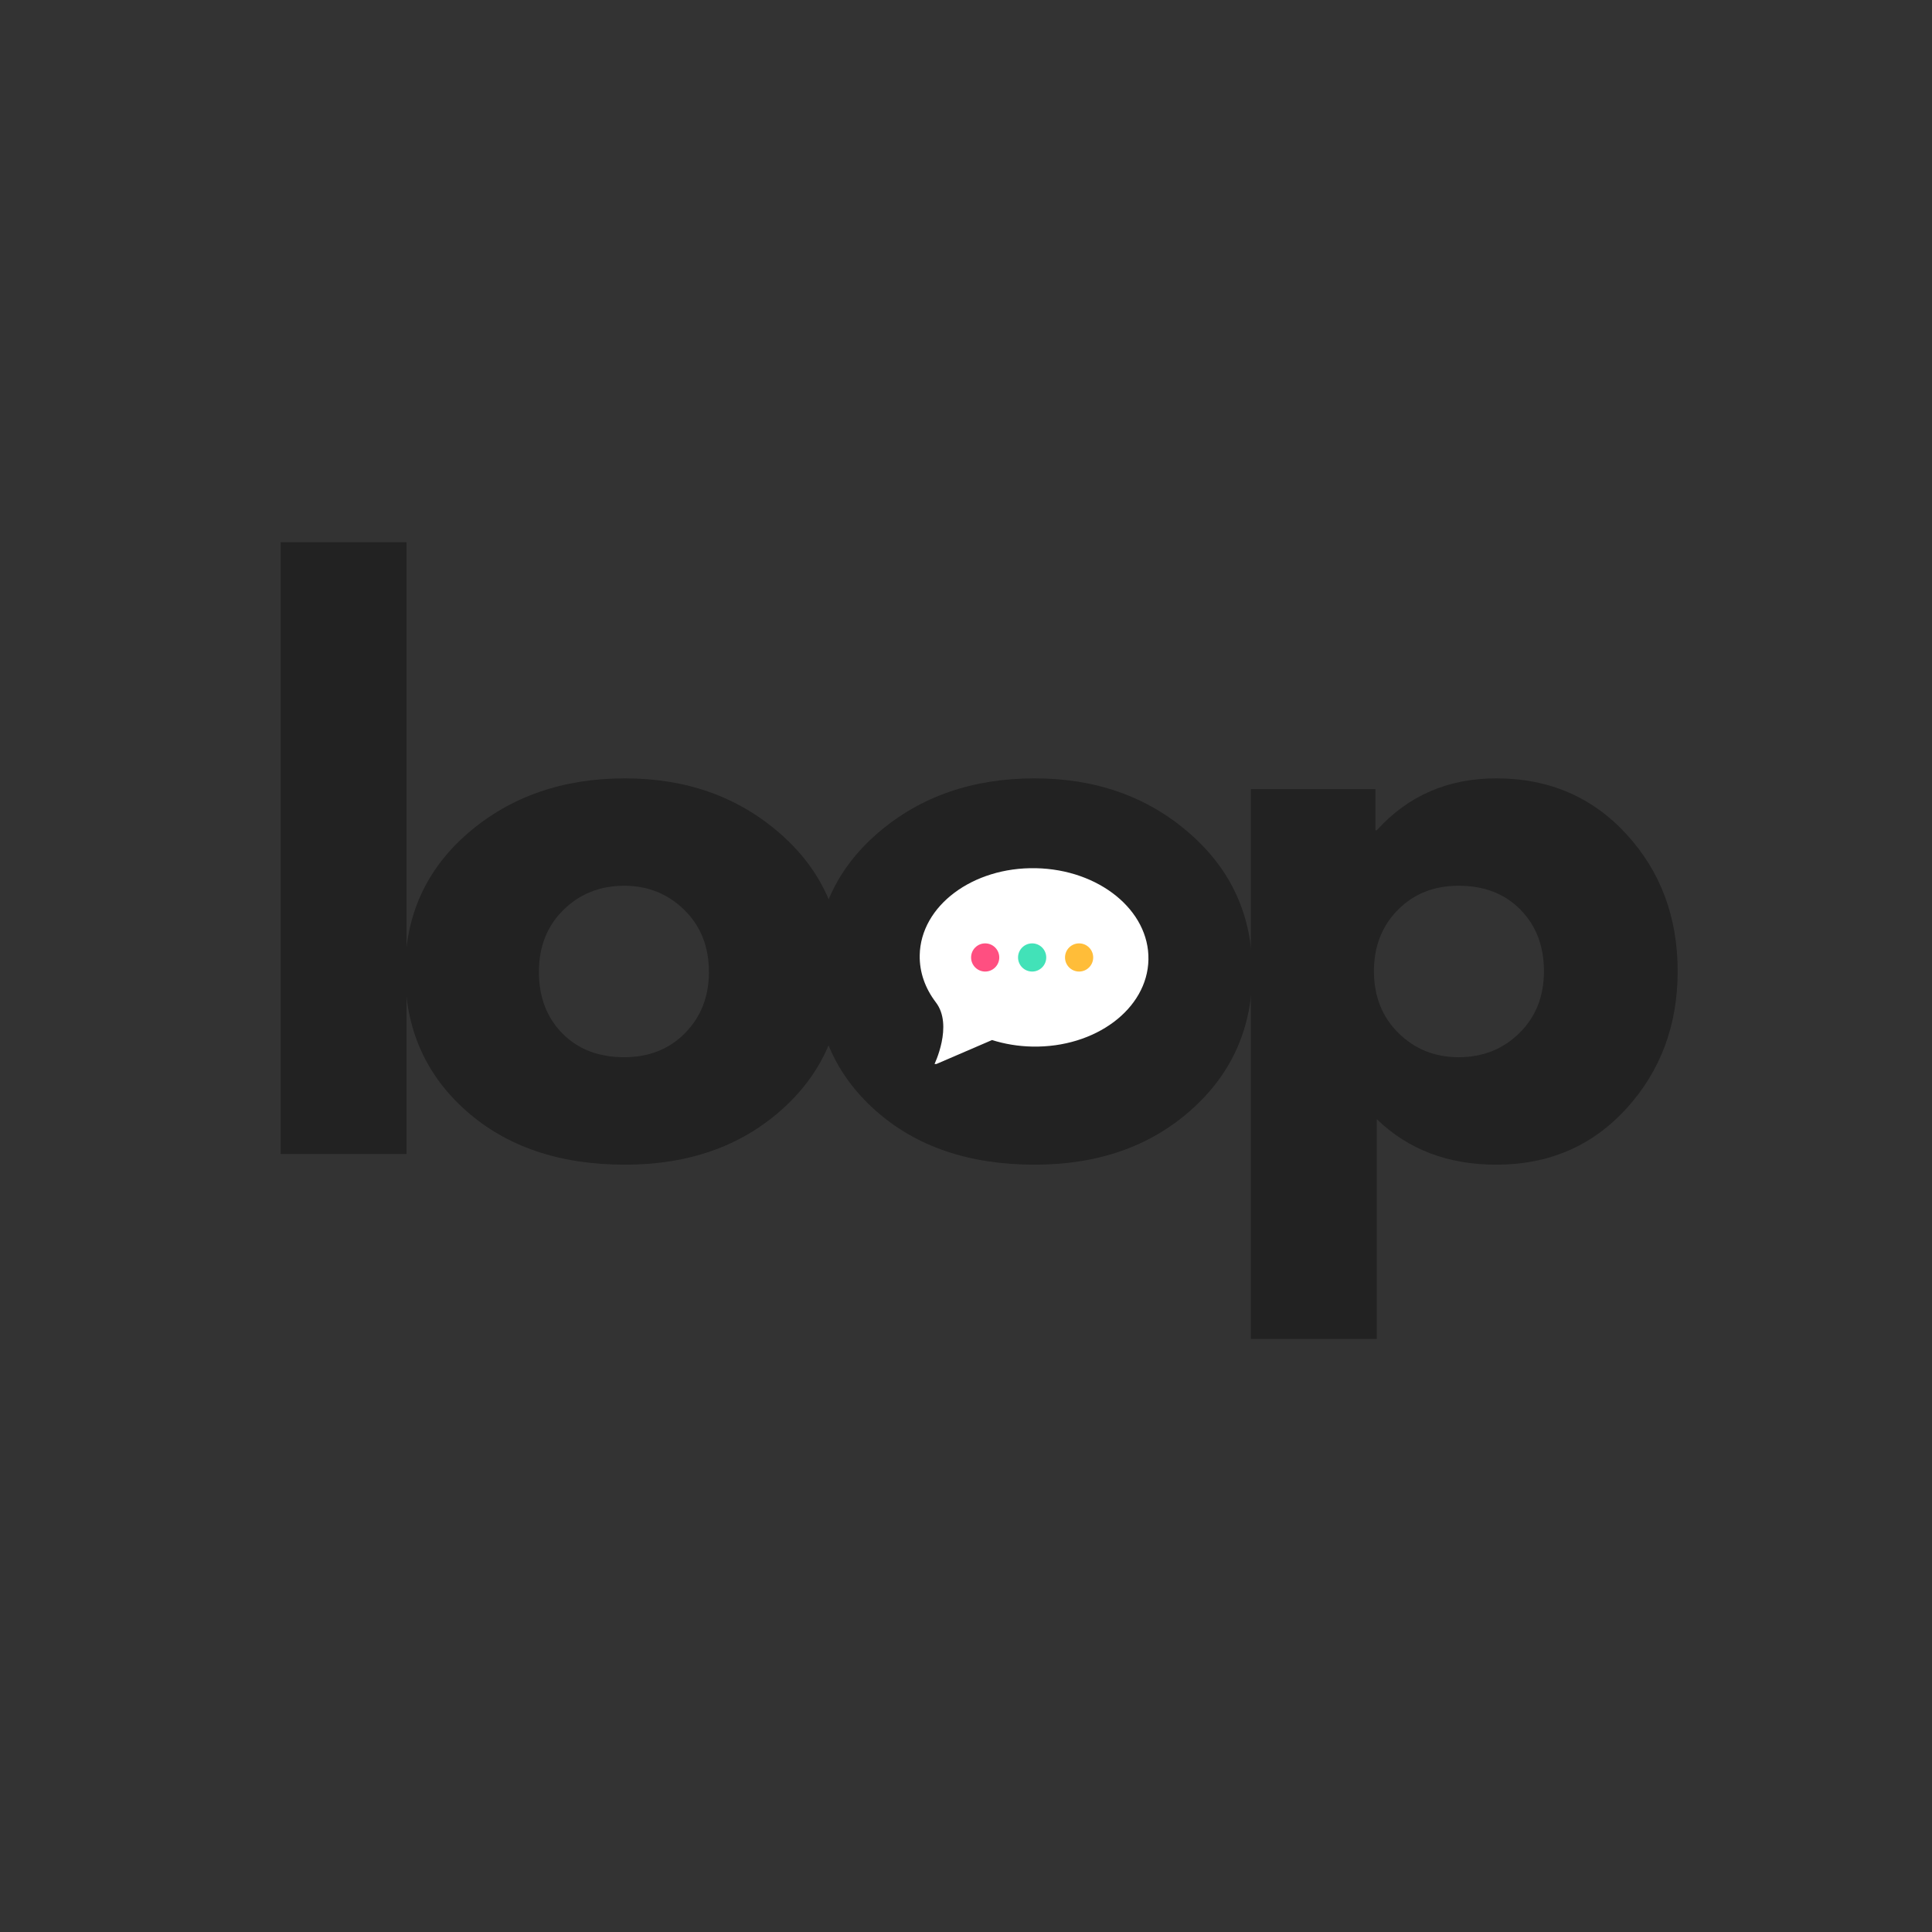 <svg xmlns="http://www.w3.org/2000/svg" xmlns:xlink="http://www.w3.org/1999/xlink" width="500" zoomAndPan="magnify" viewBox="0 0 375 375" height="500" preserveAspectRatio="xMidYMid meet" version="1.0"><rect x="0" y="0" width="375" height="375" fill="#333333" stroke="none"/><defs><g/><clipPath id="682edf2da6"><path d="M 176.066 163.848 L 225.484 163.848 L 225.484 208.996 L 176.066 208.996 Z M 176.066 163.848 " clip-rule="nonzero"/></clipPath><clipPath id="1cd3f37118"><path d="M 194.891 172.051 L 206.66 172.051 L 206.66 200.793 L 194.891 200.793 Z M 194.891 172.051 " clip-rule="nonzero"/></clipPath><clipPath id="b2cc68f7af"><path d="M 187.5 172.051 L 194.891 172.051 L 194.891 200.793 L 187.5 200.793 Z M 187.5 172.051 " clip-rule="nonzero"/></clipPath><clipPath id="14a72156e0"><path d="M 206.66 174.242 L 214.051 174.242 L 214.051 198.602 L 206.66 198.602 Z M 206.66 174.242 " clip-rule="nonzero"/></clipPath><clipPath id="e5a4e5dd54"><path d="M 178.449 168.273 L 223 168.273 L 223 206.523 L 178.449 206.523 Z M 178.449 168.273 " clip-rule="nonzero"/></clipPath></defs><g clip-path="url(#682edf2da6)"><path fill="#222222" d="M 176.066 163.848 L 225.445 163.848 L 225.445 208.996 L 176.066 208.996 Z M 176.066 163.848 " fill-opacity="1" fill-rule="nonzero"/></g><g clip-path="url(#1cd3f37118)"><path fill="#42e2b8" d="M 194.891 172.051 L 206.66 172.051 L 206.66 200.789 L 194.891 200.789 Z M 194.891 172.051 " fill-opacity="1" fill-rule="nonzero"/></g><g fill="#222222" fill-opacity="1"><g transform="translate(46.193, 223.986)"><g><path d="M 8.281 0 L 8.281 -118.75 L 32.719 -118.75 L 32.719 0 Z M 8.281 0 "/></g></g></g><g fill="#222222" fill-opacity="1"><g transform="translate(75.461, 223.986)"><g><path d="M 14.969 -8.422 C 7.102 -15.422 3.172 -24.395 3.172 -35.344 C 3.172 -46.301 7.266 -55.301 15.453 -62.344 C 23.648 -69.383 33.781 -72.906 45.844 -72.906 C 57.719 -72.906 67.727 -69.359 75.875 -62.266 C 84.02 -55.18 88.094 -46.207 88.094 -35.344 C 88.094 -24.488 84.109 -15.535 76.141 -8.484 C 68.18 -1.441 58.082 2.078 45.844 2.078 C 33.133 2.078 22.844 -1.422 14.969 -8.422 Z M 33.891 -47.359 C 30.723 -44.234 29.141 -40.227 29.141 -35.344 C 29.141 -30.469 30.656 -26.488 33.688 -23.406 C 36.727 -20.32 40.734 -18.781 45.703 -18.781 C 50.492 -18.781 54.43 -20.344 57.516 -23.469 C 60.598 -26.602 62.141 -30.562 62.141 -35.344 C 62.141 -40.227 60.551 -44.234 57.375 -47.359 C 54.195 -50.492 50.305 -52.062 45.703 -52.062 C 41.004 -52.062 37.066 -50.492 33.891 -47.359 Z M 33.891 -47.359 "/></g></g></g><g fill="#222222" fill-opacity="1"><g transform="translate(154.984, 223.986)"><g><path d="M 14.969 -8.422 C 7.102 -15.422 3.172 -24.395 3.172 -35.344 C 3.172 -46.301 7.266 -55.301 15.453 -62.344 C 23.648 -69.383 33.781 -72.906 45.844 -72.906 C 57.719 -72.906 67.727 -69.359 75.875 -62.266 C 84.02 -55.18 88.094 -46.207 88.094 -35.344 C 88.094 -24.488 84.109 -15.535 76.141 -8.484 C 68.18 -1.441 58.082 2.078 45.844 2.078 C 33.133 2.078 22.844 -1.422 14.969 -8.422 Z M 33.891 -47.359 C 30.723 -44.234 29.141 -40.227 29.141 -35.344 C 29.141 -30.469 30.656 -26.488 33.688 -23.406 C 36.727 -20.32 40.734 -18.781 45.703 -18.781 C 50.492 -18.781 54.43 -20.344 57.516 -23.469 C 60.598 -26.602 62.141 -30.562 62.141 -35.344 C 62.141 -40.227 60.551 -44.234 57.375 -47.359 C 54.195 -50.492 50.305 -52.062 45.703 -52.062 C 41.004 -52.062 37.066 -50.492 33.891 -47.359 Z M 33.891 -47.359 "/></g></g></g><g fill="#222222" fill-opacity="1"><g transform="translate(234.508, 223.986)"><g><path d="M 81.188 -62.062 C 87.812 -54.844 91.125 -45.984 91.125 -35.484 C 91.125 -24.992 87.812 -16.109 81.188 -8.828 C 74.562 -1.555 66.141 2.078 55.922 2.078 C 46.535 2.078 38.801 -0.867 32.719 -6.766 L 32.719 35.906 L 8.281 35.906 L 8.281 -70.828 L 32.453 -70.828 L 32.453 -62.828 L 32.719 -62.828 C 38.801 -69.547 46.535 -72.906 55.922 -72.906 C 66.141 -72.906 74.562 -69.289 81.188 -62.062 Z M 60.406 -23.469 C 63.582 -26.602 65.172 -30.609 65.172 -35.484 C 65.172 -40.359 63.648 -44.336 60.609 -47.422 C 57.578 -50.516 53.578 -52.062 48.609 -52.062 C 43.816 -52.062 39.879 -50.492 36.797 -47.359 C 33.711 -44.234 32.172 -40.273 32.172 -35.484 C 32.172 -30.609 33.758 -26.602 36.938 -23.469 C 40.113 -20.344 44.004 -18.781 48.609 -18.781 C 53.297 -18.781 57.227 -20.344 60.406 -23.469 Z M 60.406 -23.469 "/></g></g></g><g clip-path="url(#b2cc68f7af)"><path fill="#ff4f81" d="M 187.5 172.051 L 194.891 172.051 L 194.891 200.805 L 187.5 200.805 Z M 187.5 172.051 " fill-opacity="1" fill-rule="nonzero"/></g><g clip-path="url(#14a72156e0)"><path fill="#ffbd39" d="M 206.66 174.242 L 214.051 174.242 L 214.051 198.605 L 206.66 198.605 Z M 206.66 174.242 " fill-opacity="1" fill-rule="nonzero"/></g><g clip-path="url(#e5a4e5dd54)"><path fill="#ffffff" d="M 209.453 188.578 C 207.941 188.578 206.719 187.352 206.719 185.844 C 206.719 184.332 207.941 183.109 209.453 183.109 C 210.965 183.109 212.188 184.332 212.188 185.844 C 212.188 187.352 210.965 188.578 209.453 188.578 Z M 200.34 188.578 C 198.828 188.578 197.602 187.352 197.602 185.844 C 197.602 184.332 198.828 183.109 200.34 183.109 C 201.848 183.109 203.074 184.332 203.074 185.844 C 203.074 187.352 201.848 188.578 200.34 188.578 Z M 191.223 188.578 C 189.711 188.578 188.488 187.352 188.488 185.844 C 188.488 184.332 189.711 183.109 191.223 183.109 C 192.734 183.109 193.957 184.332 193.957 185.844 C 193.957 187.352 192.734 188.578 191.223 188.578 Z M 201.055 168.516 C 188.793 168.273 178.703 175.828 178.516 185.391 C 178.449 188.715 179.59 191.844 181.621 194.52 C 185.113 199.008 181.301 206.719 181.301 206.719 L 192.555 201.871 C 194.977 202.637 197.613 203.086 200.371 203.141 C 212.633 203.379 222.723 195.828 222.91 186.266 C 223.102 176.703 213.316 168.758 201.055 168.516 " fill-opacity="1" fill-rule="evenodd"/></g></svg>
